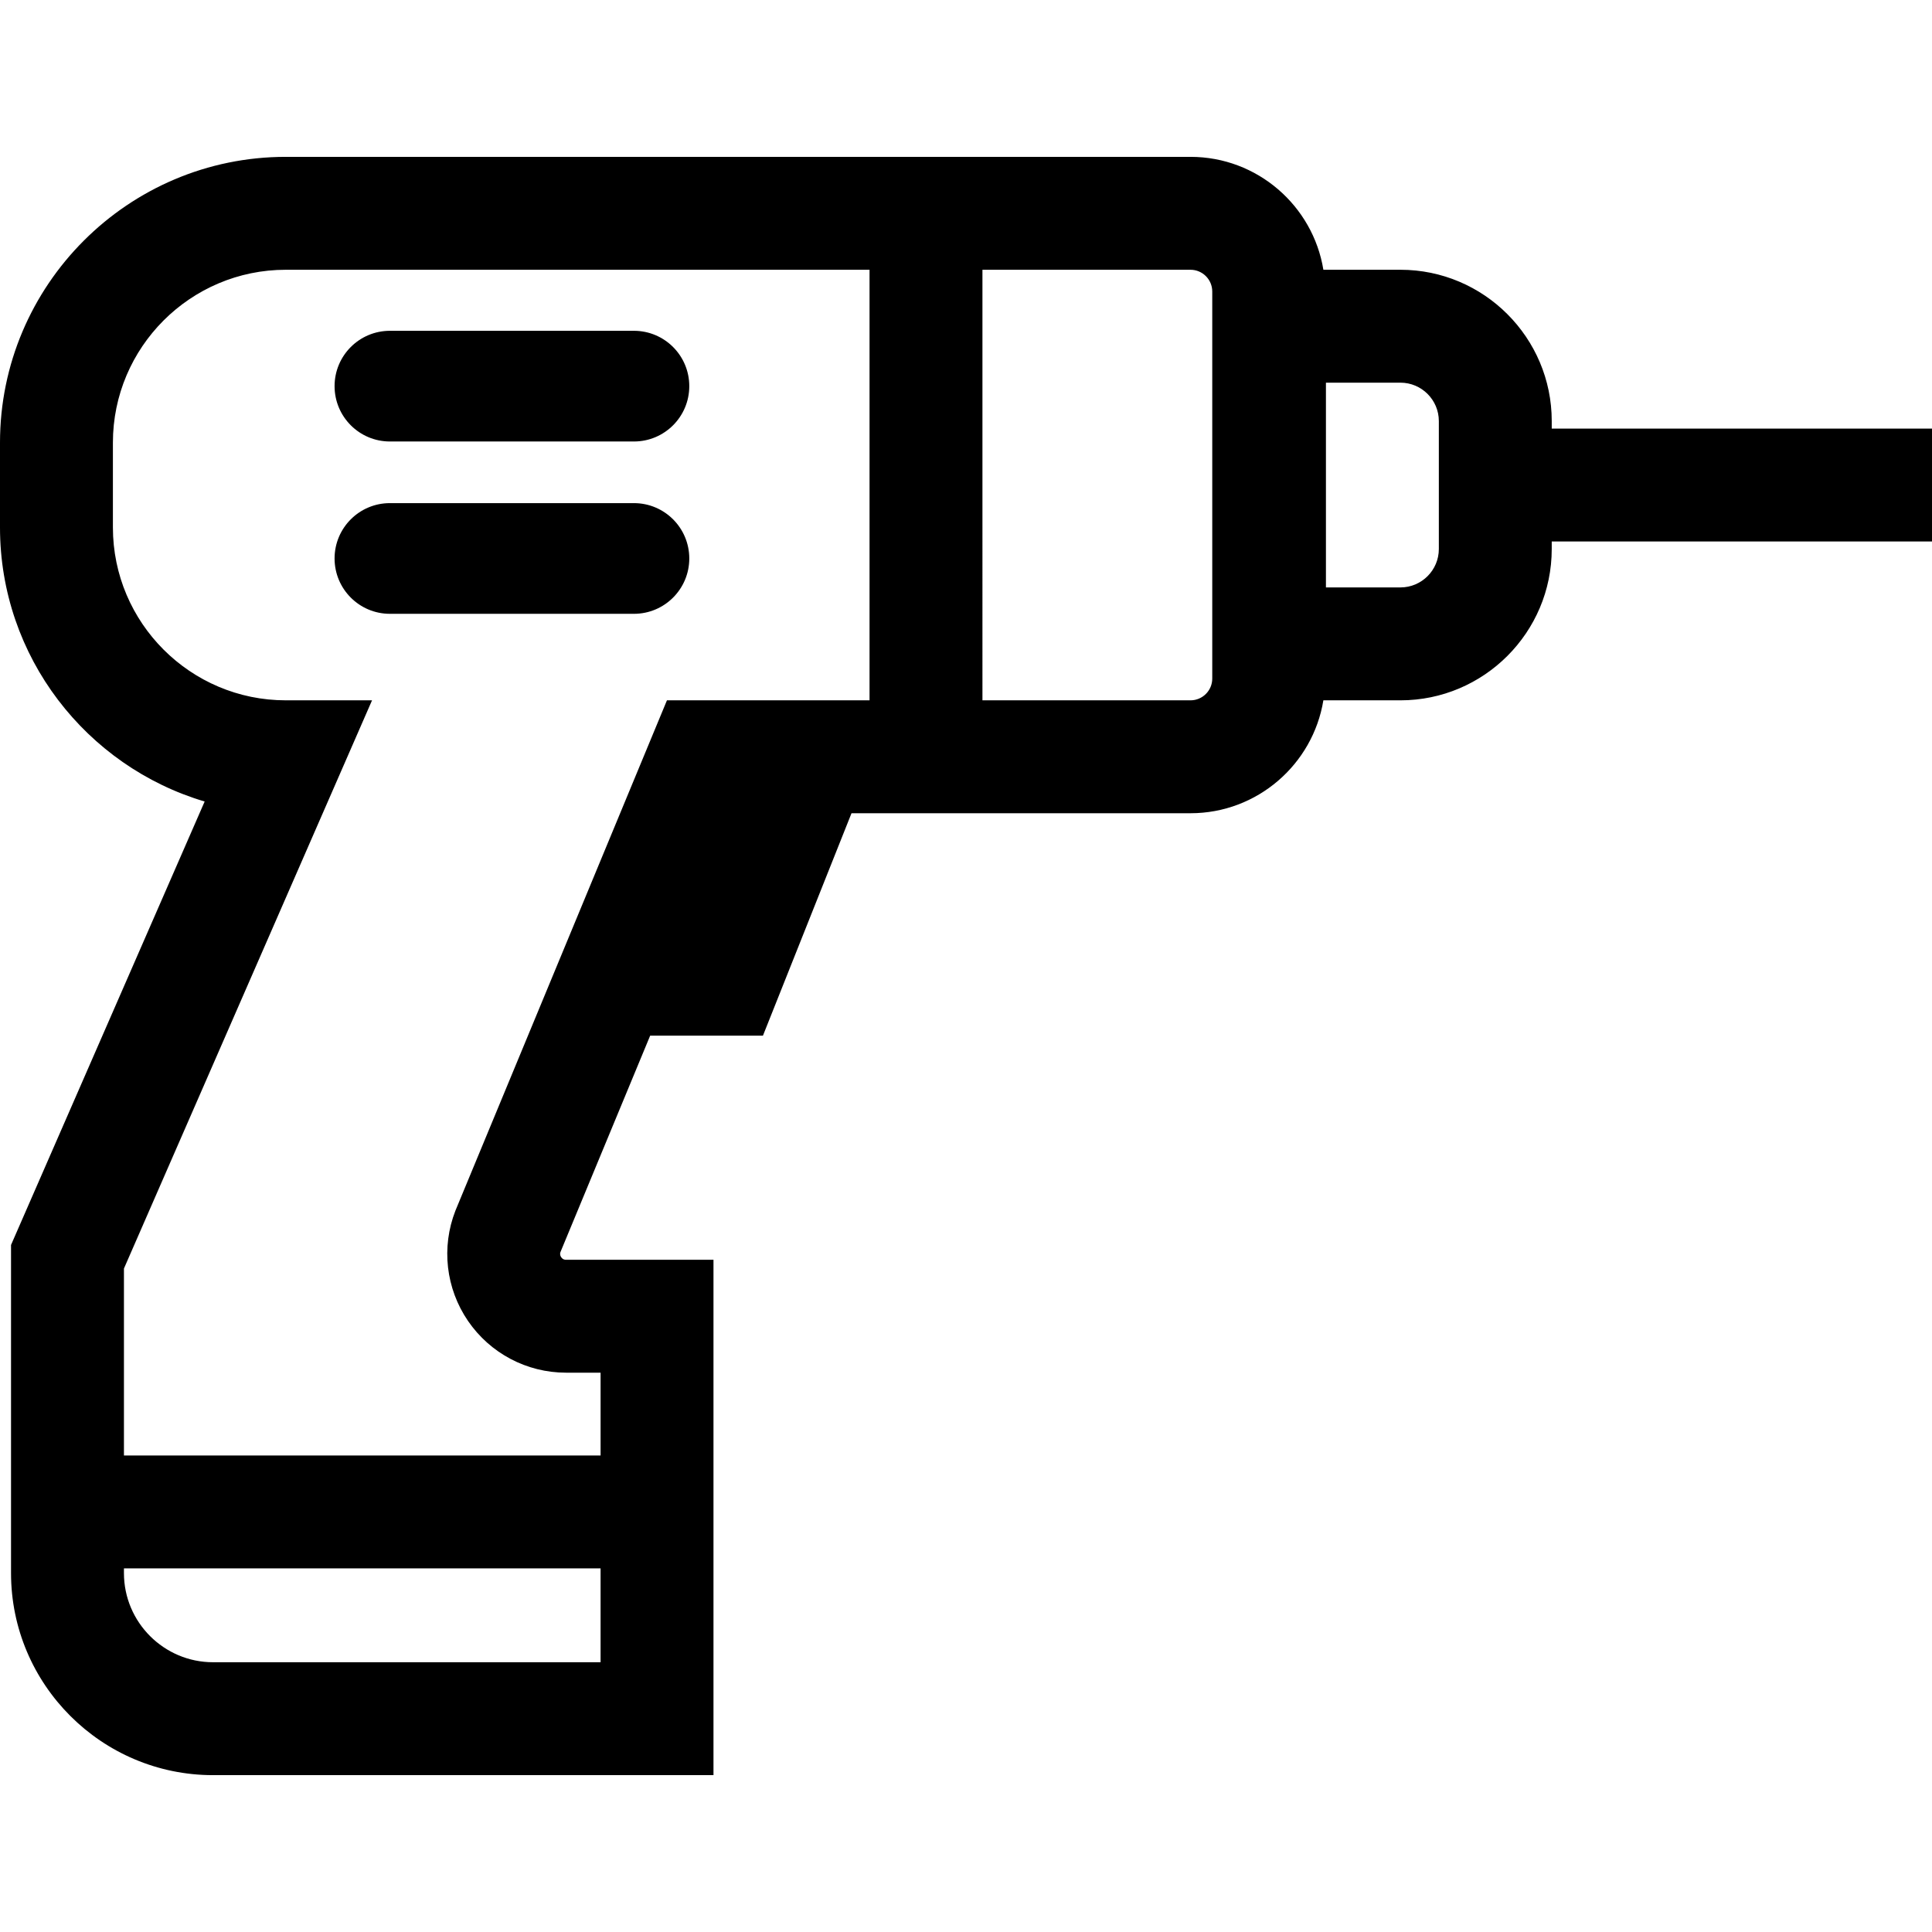 <?xml version="1.0" encoding="iso-8859-1"?>
<!-- Generator: Adobe Illustrator 21.1.0, SVG Export Plug-In . SVG Version: 6.00 Build 0)  -->
<svg version="1.1" id="Capa_1" xmlns="http://www.w3.org/2000/svg" xmlns:xlink="http://www.w3.org/1999/xlink" x="0px" y="0px"
	 viewBox="-49 141 512 512" style="enable-background:new -49 141 512 512;" xml:space="preserve">
<path d="M5.236,353.409l-51.313,117.519v86.961c0,29.524,24.019,53.543,53.543,53.543H140.08V474.852h-39.067
	c-0.225,0-0.824,0-1.289-0.681c-0.409-0.598-0.289-1.102-0.198-1.356l23.773-57.351h29.887l23.472-58.949h89.838
	c17.714,0,32.449-12.976,35.212-29.921h20.415c22.113,0,40.103-17.991,40.103-40.103v-1.989H463V254.58H362.227v-1.988
	c0-22.113-17.991-40.103-40.103-40.103h-20.415c-2.764-16.945-17.498-29.921-35.212-29.921h-55.138h-14.961H26.738
	c-41.763,0-75.738,33.977-75.738,75.738v22.473C-49,315.074-26.084,344.119,5.236,353.409z M302.386,242.411h19.739
	c5.614,0,10.182,4.568,10.182,10.182v33.898c0,5.614-4.568,10.182-10.182,10.182h-19.739V242.411z M266.496,326.594h-55.138V212.49
	h55.138c3.179,0,5.764,2.584,5.764,5.763v102.579C272.26,324.009,269.675,326.594,266.496,326.594L266.496,326.594z
	 M-16.154,557.889v-1.254h126.313v24.875H7.467C-5.558,581.51-16.154,570.914-16.154,557.889z M-19.079,280.778v-22.472
	c0-25.263,20.554-45.816,45.816-45.816h154.7v114.105h-53.689L71.691,461.837c-3.789,9.694-2.546,20.614,3.324,29.209
	c5.869,8.596,15.588,13.729,25.998,13.729h9.146v21.939H-16.154v-49.54l65.749-150.581H26.738
	C1.474,326.594-19.079,306.04-19.079,280.778L-19.079,280.778z"/>
<path d="M119,258H54.333c-8.1,0-14.667-6.566-14.667-14.667v0c0-8.1,6.566-14.667,14.667-14.667H119
	c8.1,0,14.667,6.566,14.667,14.667v0C133.667,251.434,127.1,258,119,258z"/>
<path d="M119,303.667H54.333c-8.1,0-14.667-6.566-14.667-14.667l0,0c0-8.1,6.566-14.667,14.667-14.667H119
	c8.1,0,14.667,6.566,14.667,14.667l0,0C133.667,297.1,127.1,303.667,119,303.667z"/>
</svg>
